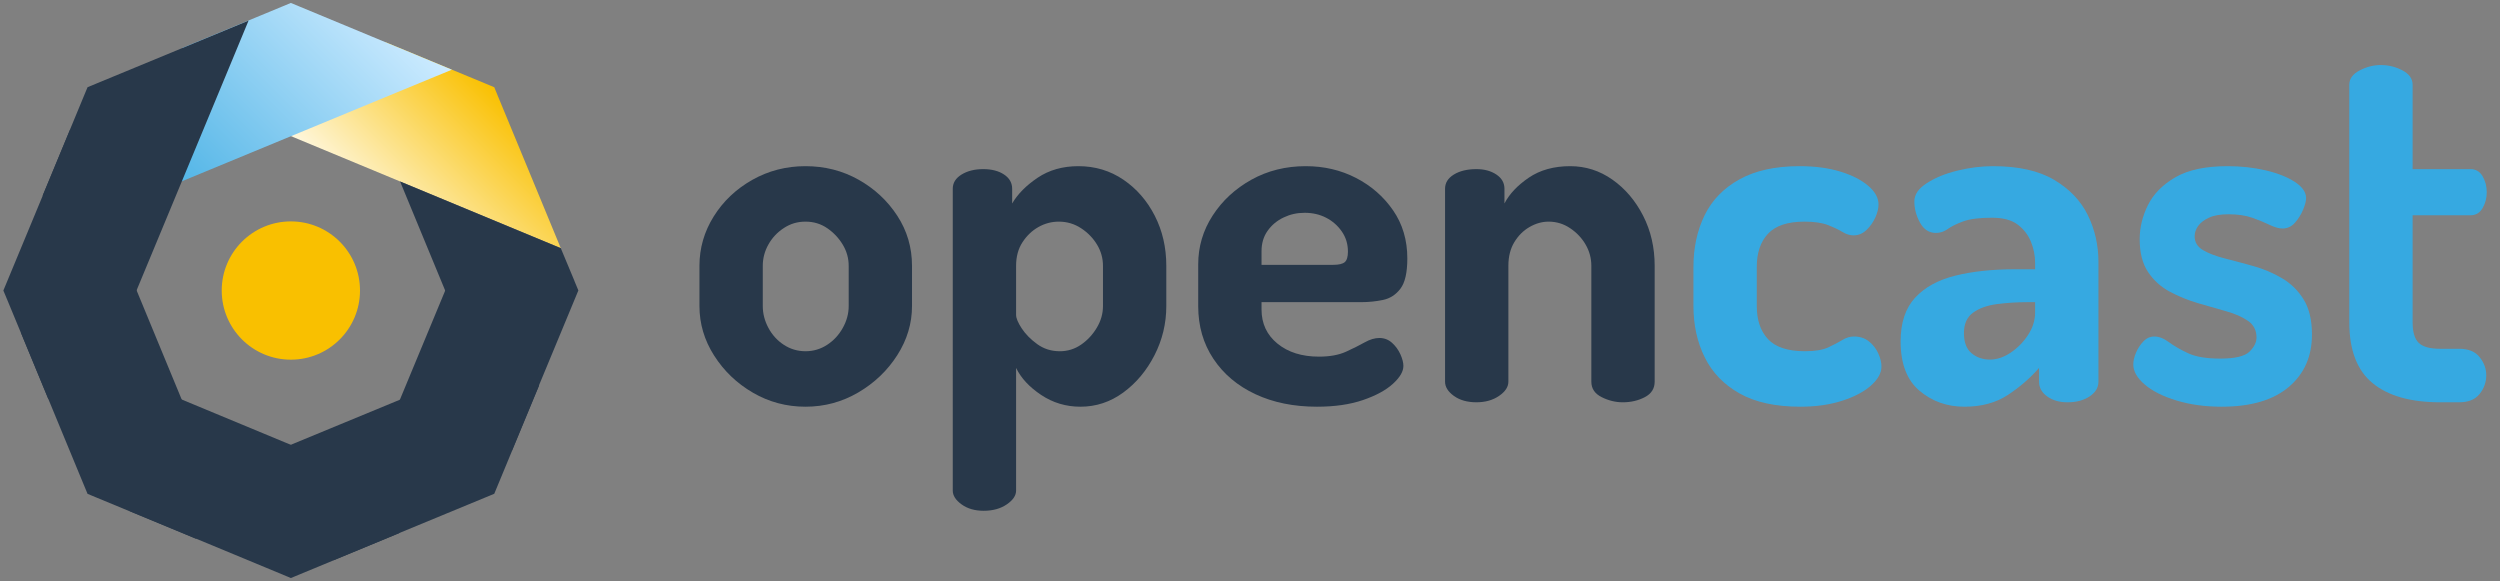 <?xml version="1.0" encoding="UTF-8"?>
<svg id="Capa_1" data-name="Capa 1" xmlns="http://www.w3.org/2000/svg" xmlns:xlink="http://www.w3.org/1999/xlink" viewBox="0 0 305.56 71.04">
  <rect x="0" y="0" width="305.56" height="71.04" fill="#808080" stroke="none"/>
  <defs>
    <style>
      .cls-1 {
        fill: #36a9e1;
      }

      .cls-2 {
        fill: #28384a;
      }

      .cls-3 {
        fill: url(#Degradado_sin_nombre_942);
      }

      .cls-4 {
        fill: url(#Degradado_sin_nombre_1021);
      }

      .cls-5 {
        fill: #f9c000;
      }
    </style>
    <linearGradient id="Degradado_sin_nombre_942" data-name="Degradado sin nombre 942" x1="42.03" y1="27.82" x2="59.8" y2="10.05" gradientUnits="userSpaceOnUse">
      <stop offset="0" stop-color="#fff"/>
      <stop offset="1" stop-color="#f9c000"/>
    </linearGradient>
    <linearGradient id="Degradado_sin_nombre_1021" data-name="Degradado sin nombre 1021" x1="17.33" y1="28.63" x2="46.33" y2="-.37" gradientUnits="userSpaceOnUse">
      <stop offset="0" stop-color="#36a9e1"/>
      <stop offset="1" stop-color="#cdebff"/>
    </linearGradient>
  </defs>
  <g>
    <polygon class="cls-3" points="65.71 23.48 60.89 11.83 60.41 10.66 59.23 10.17 48.36 5.67 47.18 5.18 46.01 5.67 34.38 10.48 27.53 13.31 34.38 16.15 61.69 27.49 68.54 30.33 65.71 23.48"/>
    <path class="cls-4" d="M48.37,5.68L36.73,.85l-1.18-.49-1.18,.49-10.87,4.5-1.17,.49-.49,1.17-4.82,11.62-2.84,6.85,6.86-2.83,27.33-11.3,6.86-2.83-6.85-2.84Zm-28.5,14.13h0s27.33-11.3,27.33-11.3l-27.33,11.3Z"/>
    <path class="cls-2" d="M23.52,5.36l-11.64,4.81-1.18,.49-.49,1.18-4.5,10.87-.49,1.17,.49,1.18,4.81,11.63,2.83,6.86,2.84-6.85L27.54,9.37l2.84-6.85-6.86,2.84Zm-10.16,30.15l-4.81-11.63h0l4.81,11.63L24.7,8.2l-11.34,27.31Z"/>
    <polygon class="cls-2" points="22.7 50.02 11.41 22.7 8.57 15.84 5.73 22.69 .9 34.33 .41 35.51 .9 36.68 5.4 47.55 5.89 48.73 7.06 49.21 18.69 54.04 25.54 56.88 22.7 50.02"/>
    <path class="cls-2" d="M36.73,54.86l-27.31-11.34-6.85-2.84,2.83,6.86,4.81,11.64,.49,1.18,1.18,.49,10.87,4.5,1.17,.49,1.18-.49,11.63-4.81,6.86-2.83-6.85-2.84Zm-23.68,3.14l-4.81-11.64,4.81,11.64,10.87,4.5-10.87-4.5Z"/>
    <polygon class="cls-2" points="50.07 48.36 22.75 59.65 15.89 62.49 22.74 65.33 34.38 70.16 35.55 70.65 36.73 70.16 47.6 65.66 48.77 65.17 49.26 64 54.09 52.38 56.93 45.52 50.07 48.36"/>
    <path class="cls-2" d="M65.39,45.96l-4.81-11.63-2.83-6.86-2.84,6.85-11.34,27.31-2.84,6.85,6.86-2.83,11.64-4.81,1.18-.49,.49-1.18,4.5-10.87,.49-1.17-.49-1.18Zm-7.34,12.04l-11.64,4.81,11.64-4.81,4.5-10.87-4.5,10.87Z"/>
    <path class="cls-2" d="M70.21,34.33l-1.67-4-19.64-8.15,10.8,26.13,2.83,6.86,2.84-6.85,4.83-11.64,.49-1.18-.49-1.18Zm-7.67,12.81l4.83-11.64h0s-4.83,11.64-4.83,11.64Z"/>
    <circle class="cls-5" cx="35.55" cy="35.51" r="8.45"/>
  </g>
  <g>
    <path class="cls-2" d="M98.45,49.71c-2.32,0-4.46-.57-6.42-1.71-1.96-1.14-3.54-2.65-4.74-4.53-1.2-1.88-1.8-3.9-1.8-6.06v-4.92c0-2.16,.58-4.17,1.74-6.03,1.16-1.86,2.73-3.35,4.71-4.47,1.98-1.12,4.15-1.68,6.51-1.68s4.52,.55,6.48,1.65c1.96,1.1,3.54,2.57,4.74,4.41,1.2,1.84,1.8,3.88,1.8,6.12v4.92c0,2.12-.6,4.12-1.8,6-1.2,1.88-2.79,3.4-4.77,4.56-1.98,1.16-4.13,1.74-6.45,1.74Zm0-6.78c.96,0,1.84-.26,2.64-.78,.8-.52,1.44-1.21,1.92-2.07,.48-.86,.72-1.75,.72-2.67v-4.92c0-.92-.24-1.78-.72-2.58-.48-.8-1.11-1.47-1.89-2.01s-1.67-.81-2.67-.81-1.84,.26-2.64,.78c-.8,.52-1.43,1.19-1.89,2.01-.46,.82-.69,1.69-.69,2.61v4.92c0,.92,.23,1.81,.69,2.67,.46,.86,1.09,1.55,1.89,2.07,.8,.52,1.68,.78,2.64,.78Z"/>
    <path class="cls-2" d="M120.23,62.43c-1.08,0-1.98-.26-2.7-.78-.72-.52-1.08-1.08-1.08-1.68V23.07c0-.72,.36-1.3,1.08-1.74,.72-.44,1.6-.66,2.64-.66s1.89,.22,2.55,.66c.66,.44,.99,1.02,.99,1.74v1.8c.68-1.16,1.72-2.21,3.12-3.15,1.4-.94,3.06-1.41,4.98-1.41,2.04,0,3.87,.55,5.49,1.65,1.62,1.1,2.9,2.57,3.84,4.41,.94,1.84,1.41,3.88,1.41,6.12v4.92c0,2.12-.48,4.12-1.44,6-.96,1.88-2.23,3.4-3.81,4.56-1.58,1.16-3.33,1.74-5.25,1.74-1.76,0-3.36-.48-4.8-1.44-1.44-.96-2.46-2.06-3.06-3.3v15c0,.6-.38,1.16-1.14,1.68-.76,.52-1.7,.78-2.82,.78Zm9.3-19.5c.96,0,1.83-.27,2.61-.81s1.42-1.23,1.92-2.07c.5-.84,.75-1.72,.75-2.64v-4.92c0-.92-.24-1.78-.72-2.58-.48-.8-1.13-1.47-1.95-2.01-.82-.54-1.73-.81-2.73-.81-.88,0-1.71,.22-2.49,.66-.78,.44-1.43,1.06-1.95,1.86-.52,.8-.78,1.76-.78,2.88v6c0,.4,.23,.95,.69,1.65,.46,.7,1.09,1.34,1.89,1.92,.8,.58,1.72,.87,2.76,.87Z"/>
    <path class="cls-2" d="M160.97,49.71c-2.84,0-5.35-.51-7.53-1.53-2.18-1.02-3.89-2.46-5.13-4.32-1.24-1.86-1.86-4.01-1.86-6.45v-5.1c0-2.16,.59-4.15,1.77-5.97,1.18-1.82,2.76-3.28,4.74-4.38,1.98-1.1,4.19-1.65,6.63-1.65,2.24,0,4.29,.48,6.15,1.44s3.37,2.28,4.53,3.96c1.16,1.68,1.74,3.64,1.74,5.88,0,1.72-.28,2.95-.84,3.69-.56,.74-1.27,1.2-2.13,1.38-.86,.18-1.75,.27-2.67,.27h-12.18v.9c0,1.72,.65,3.11,1.95,4.17,1.3,1.06,2.99,1.59,5.07,1.59,1.32,0,2.42-.2,3.3-.6,.88-.4,1.64-.78,2.28-1.14,.64-.36,1.24-.54,1.8-.54,.6,0,1.12,.2,1.56,.6,.44,.4,.78,.87,1.02,1.41,.24,.54,.36,1.01,.36,1.41,0,.68-.43,1.41-1.29,2.19-.86,.78-2.08,1.44-3.66,1.98s-3.45,.81-5.61,.81Zm-6.78-17.34h8.76c.68,0,1.15-.11,1.41-.33,.26-.22,.39-.65,.39-1.29,0-.92-.25-1.74-.75-2.46-.5-.72-1.14-1.28-1.92-1.68-.78-.4-1.65-.6-2.61-.6s-1.78,.19-2.58,.57c-.8,.38-1.45,.92-1.95,1.62-.5,.7-.75,1.53-.75,2.49v1.68Z"/>
    <path class="cls-2" d="M180.46,49.17c-1.12,0-2.04-.26-2.76-.78-.72-.52-1.08-1.1-1.08-1.74V23.07c0-.72,.36-1.3,1.08-1.74,.72-.44,1.64-.66,2.76-.66,.96,0,1.77,.22,2.43,.66,.66,.44,.99,1.02,.99,1.74v1.8c.6-1.16,1.59-2.21,2.97-3.15,1.38-.94,3.07-1.41,5.07-1.41,1.88,0,3.6,.55,5.16,1.65,1.56,1.1,2.81,2.57,3.75,4.41,.94,1.84,1.41,3.88,1.41,6.12v14.16c0,.84-.4,1.47-1.2,1.89-.8,.42-1.7,.63-2.7,.63-.88,0-1.74-.21-2.58-.63-.84-.42-1.26-1.05-1.26-1.89v-14.16c0-.92-.23-1.78-.69-2.58-.46-.8-1.09-1.47-1.89-2.01-.8-.54-1.68-.81-2.64-.81-.8,0-1.58,.22-2.34,.66-.76,.44-1.38,1.06-1.86,1.86-.48,.8-.72,1.76-.72,2.88v14.16c0,.64-.38,1.22-1.14,1.74-.76,.52-1.68,.78-2.76,.78Z"/>
    <path class="cls-1" d="M220.06,49.71c-3.04,0-5.52-.54-7.44-1.62s-3.34-2.55-4.26-4.41c-.92-1.86-1.38-3.95-1.38-6.27v-4.8c0-2.32,.45-4.41,1.35-6.27s2.32-3.33,4.26-4.41c1.94-1.08,4.39-1.62,7.35-1.62,1.88,0,3.54,.22,4.98,.66,1.44,.44,2.58,1.02,3.42,1.74,.84,.72,1.26,1.48,1.26,2.28,0,.48-.13,1.01-.39,1.59-.26,.58-.62,1.09-1.08,1.53-.46,.44-.99,.66-1.59,.66-.44,0-.89-.14-1.35-.42-.46-.28-1.05-.56-1.77-.84-.72-.28-1.68-.42-2.88-.42-2.04,0-3.52,.49-4.44,1.47-.92,.98-1.38,2.33-1.38,4.05v4.8c0,1.72,.46,3.07,1.38,4.05,.92,.98,2.42,1.47,4.5,1.47,1.24,0,2.2-.16,2.88-.48,.68-.32,1.25-.62,1.71-.9,.46-.28,.93-.42,1.41-.42,.72,0,1.33,.2,1.83,.6,.5,.4,.88,.89,1.14,1.47,.26,.58,.39,1.11,.39,1.59,0,.8-.43,1.58-1.29,2.34-.86,.76-2.04,1.38-3.54,1.86s-3.19,.72-5.07,.72Z"/>
    <path class="cls-1" d="M240.1,49.71c-2.12,0-3.95-.65-5.49-1.95-1.54-1.3-2.31-3.31-2.31-6.03,0-2.28,.59-4.06,1.77-5.34,1.18-1.28,2.82-2.18,4.92-2.7,2.1-.52,4.53-.78,7.29-.78h2.46v-.78c0-.88-.17-1.74-.51-2.58-.34-.84-.88-1.54-1.62-2.1-.74-.56-1.79-.84-3.15-.84-1.52,0-2.69,.15-3.51,.45-.82,.3-1.45,.61-1.89,.93-.44,.32-.92,.48-1.44,.48-.84,0-1.49-.42-1.95-1.26-.46-.84-.69-1.7-.69-2.58s.51-1.59,1.53-2.25c1.02-.66,2.27-1.17,3.75-1.53,1.48-.36,2.92-.54,4.32-.54,3.12,0,5.62,.56,7.5,1.68,1.88,1.12,3.25,2.56,4.11,4.32,.86,1.76,1.29,3.66,1.29,5.7v14.64c0,.72-.36,1.32-1.08,1.8s-1.62,.72-2.7,.72c-1,0-1.83-.24-2.49-.72-.66-.48-.99-1.08-.99-1.8v-1.68c-1.08,1.24-2.35,2.34-3.81,3.3s-3.23,1.44-5.31,1.44Zm3.12-5.76c.84,0,1.68-.28,2.52-.84,.84-.56,1.55-1.28,2.13-2.16,.58-.88,.87-1.8,.87-2.76v-1.26h-.9c-1.32,0-2.58,.08-3.78,.24-1.2,.16-2.17,.51-2.91,1.05s-1.11,1.37-1.11,2.49,.31,1.94,.93,2.46c.62,.52,1.37,.78,2.25,.78Z"/>
    <path class="cls-1" d="M271.54,49.71c-2,0-3.83-.25-5.49-.75s-2.96-1.15-3.9-1.95c-.94-.8-1.41-1.62-1.41-2.46,0-.44,.11-.92,.33-1.44,.22-.52,.52-.98,.9-1.38,.38-.4,.83-.6,1.35-.6,.56,0,1.15,.23,1.77,.69,.62,.46,1.4,.91,2.34,1.35,.94,.44,2.25,.66,3.93,.66,1.8,0,2.99-.28,3.57-.84,.58-.56,.87-1.14,.87-1.74,0-.88-.35-1.56-1.05-2.04-.7-.48-1.59-.87-2.67-1.17-1.08-.3-2.23-.63-3.45-.99-1.22-.36-2.37-.83-3.45-1.41-1.08-.58-1.96-1.38-2.64-2.4-.68-1.02-1.02-2.35-1.02-3.99,0-1.44,.34-2.84,1.02-4.2,.68-1.36,1.8-2.49,3.36-3.39,1.56-.9,3.68-1.35,6.36-1.35,1.64,0,3.19,.17,4.65,.51,1.46,.34,2.65,.81,3.57,1.41,.92,.6,1.38,1.26,1.38,1.98,0,.36-.12,.83-.36,1.41-.24,.58-.57,1.11-.99,1.59-.42,.48-.93,.72-1.53,.72-.44,0-.97-.15-1.59-.45-.62-.3-1.33-.59-2.13-.87-.8-.28-1.76-.42-2.88-.42-1,0-1.8,.14-2.4,.42-.6,.28-1.04,.62-1.32,1.02-.28,.4-.42,.82-.42,1.26,0,.72,.34,1.28,1.02,1.68,.68,.4,1.57,.74,2.67,1.02,1.1,.28,2.26,.59,3.48,.93,1.22,.34,2.38,.83,3.48,1.47,1.1,.64,1.99,1.51,2.67,2.61,.68,1.1,1.02,2.53,1.02,4.29,0,2.68-.95,4.82-2.85,6.42-1.9,1.6-4.63,2.4-8.19,2.4Z"/>
    <path class="cls-1" d="M298.24,49.17c-3.6,0-6.35-.78-8.25-2.34-1.9-1.56-2.85-4.04-2.85-7.44V10.35c0-.72,.42-1.3,1.26-1.74,.84-.44,1.7-.66,2.58-.66,.96,0,1.85,.22,2.67,.66,.82,.44,1.23,1.02,1.23,1.74v10.32h7.08c.64,0,1.13,.29,1.47,.87,.34,.58,.51,1.23,.51,1.95s-.17,1.37-.51,1.95c-.34,.58-.83,.87-1.47,.87h-7.08v13.08c0,1.2,.25,2.04,.75,2.52,.5,.48,1.37,.72,2.61,.72h2.34c1.12,0,1.95,.34,2.49,1.02,.54,.68,.81,1.42,.81,2.22,0,.84-.27,1.6-.81,2.28-.54,.68-1.37,1.02-2.49,1.02h-2.34Z"/>
  </g>
</svg>